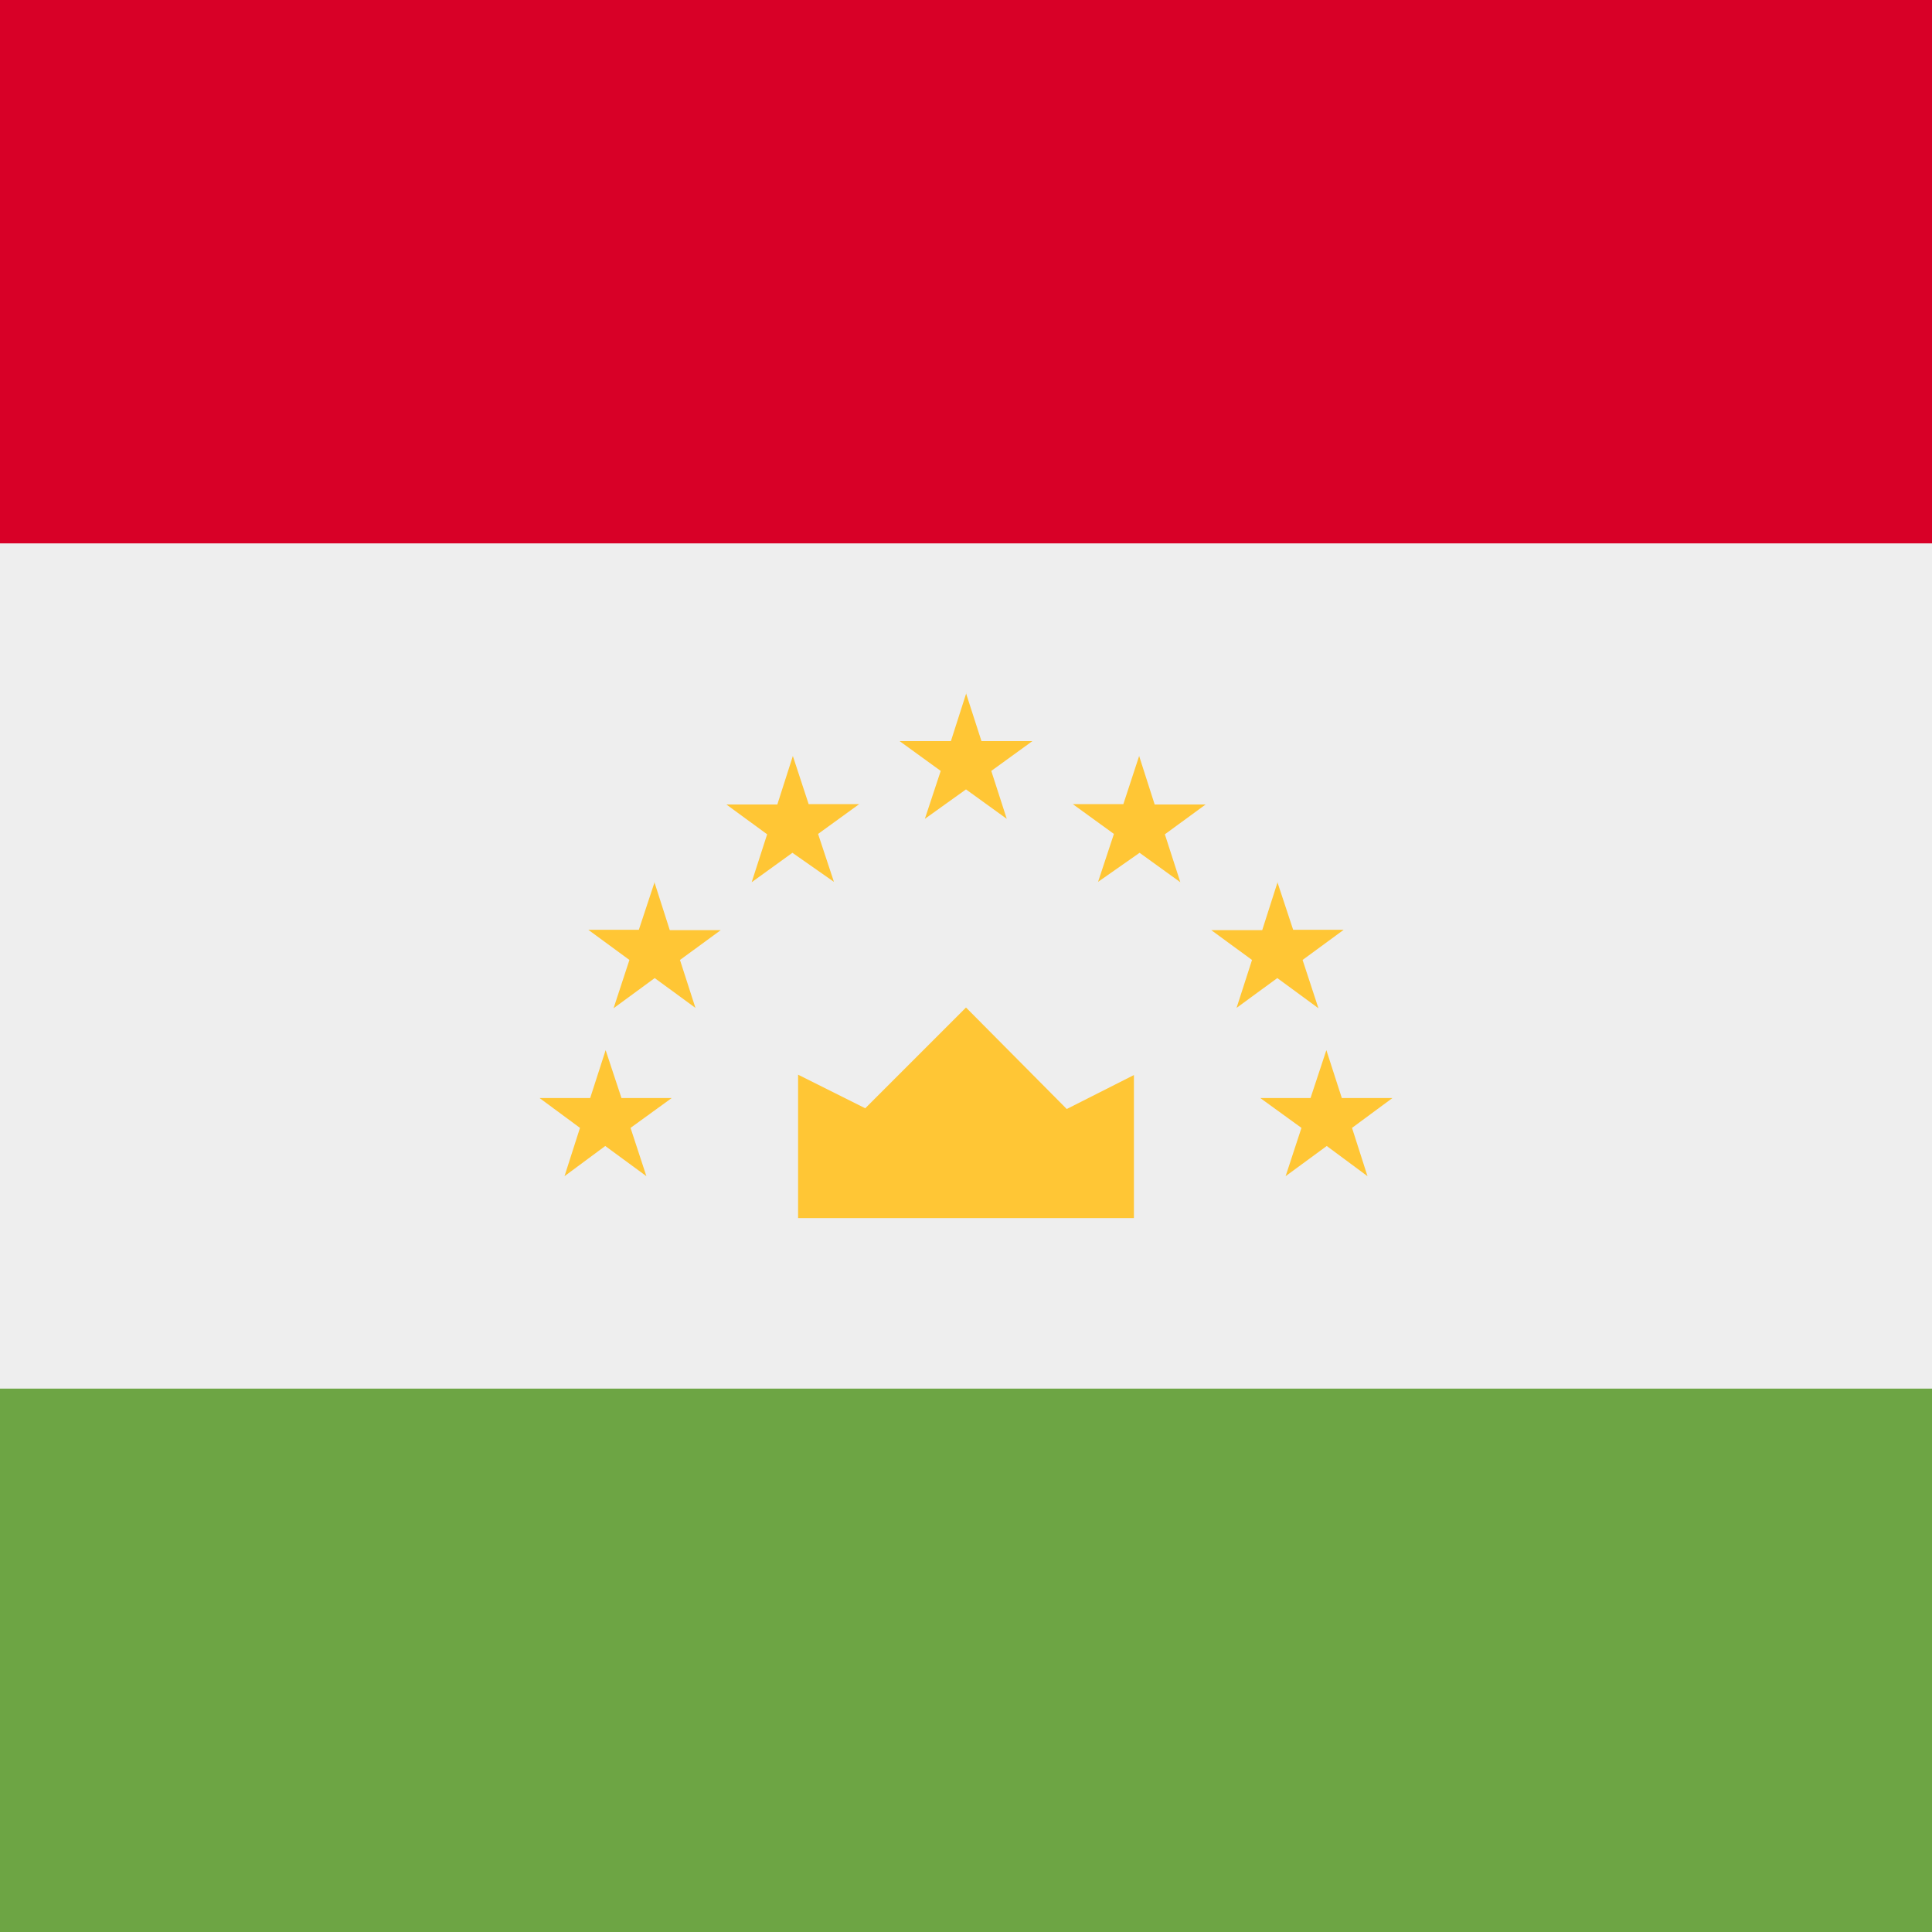 <svg xmlns="http://www.w3.org/2000/svg" width="512" height="512" fill="none"><rect width="100%" height="100%" fill="#333333" stroke="none"/><path fill="#EEE" d="M512 128v256H0V128z"/><path fill="#6DA544" d="M512 368v144H0V368z"/><path fill="#D80027" d="M512 0v144H0V0z"/><path fill="#FFC635" d="M211.5 322.8h89v-37.9l-17.8 9L256 267l-26.7 26.7-17.8-8.9v37.9Zm-51-44.5 4.2 12.7H178l-10.9 7.9 4.2 12.8-10.9-8-10.8 8 4.1-12.8L143 291h13.4l4.1-12.7Zm12.9-44.6 4.1 12.8H191l-10.8 7.9 4.1 12.7-10.8-7.9-10.9 8 4.2-12.8-10.9-8h13.4l4.2-12.7Zm36.7-33.4 4.2 12.8h13.4l-10.9 7.9 4.2 12.7-11-7.7-10.8 7.8 4.1-12.7-10.8-7.9H206l4.1-12.8Zm141.4 78-4.2 12.7H334l10.9 7.9-4.2 12.8 10.9-8 10.8 8-4.1-12.8L369 291h-13.4l-4.1-12.7Zm-12.9-44.6-4.1 12.8H321l10.8 7.9-4.1 12.7 10.8-7.9 10.9 8-4.2-12.8 10.9-8h-13.4l-4.2-12.7Zm-36.7-33.4-4.2 12.8h-13.4l10.9 7.9-4.2 12.7 11-7.7 10.8 7.8-4.1-12.7 10.8-7.9H306l-4.1-12.8ZM256 183.7l4.1 12.7h13.5l-10.9 7.9 4.1 12.7-10.8-7.8-10.9 7.8 4.2-12.7-10.9-7.9H252l4.1-12.8Z"/></svg>
